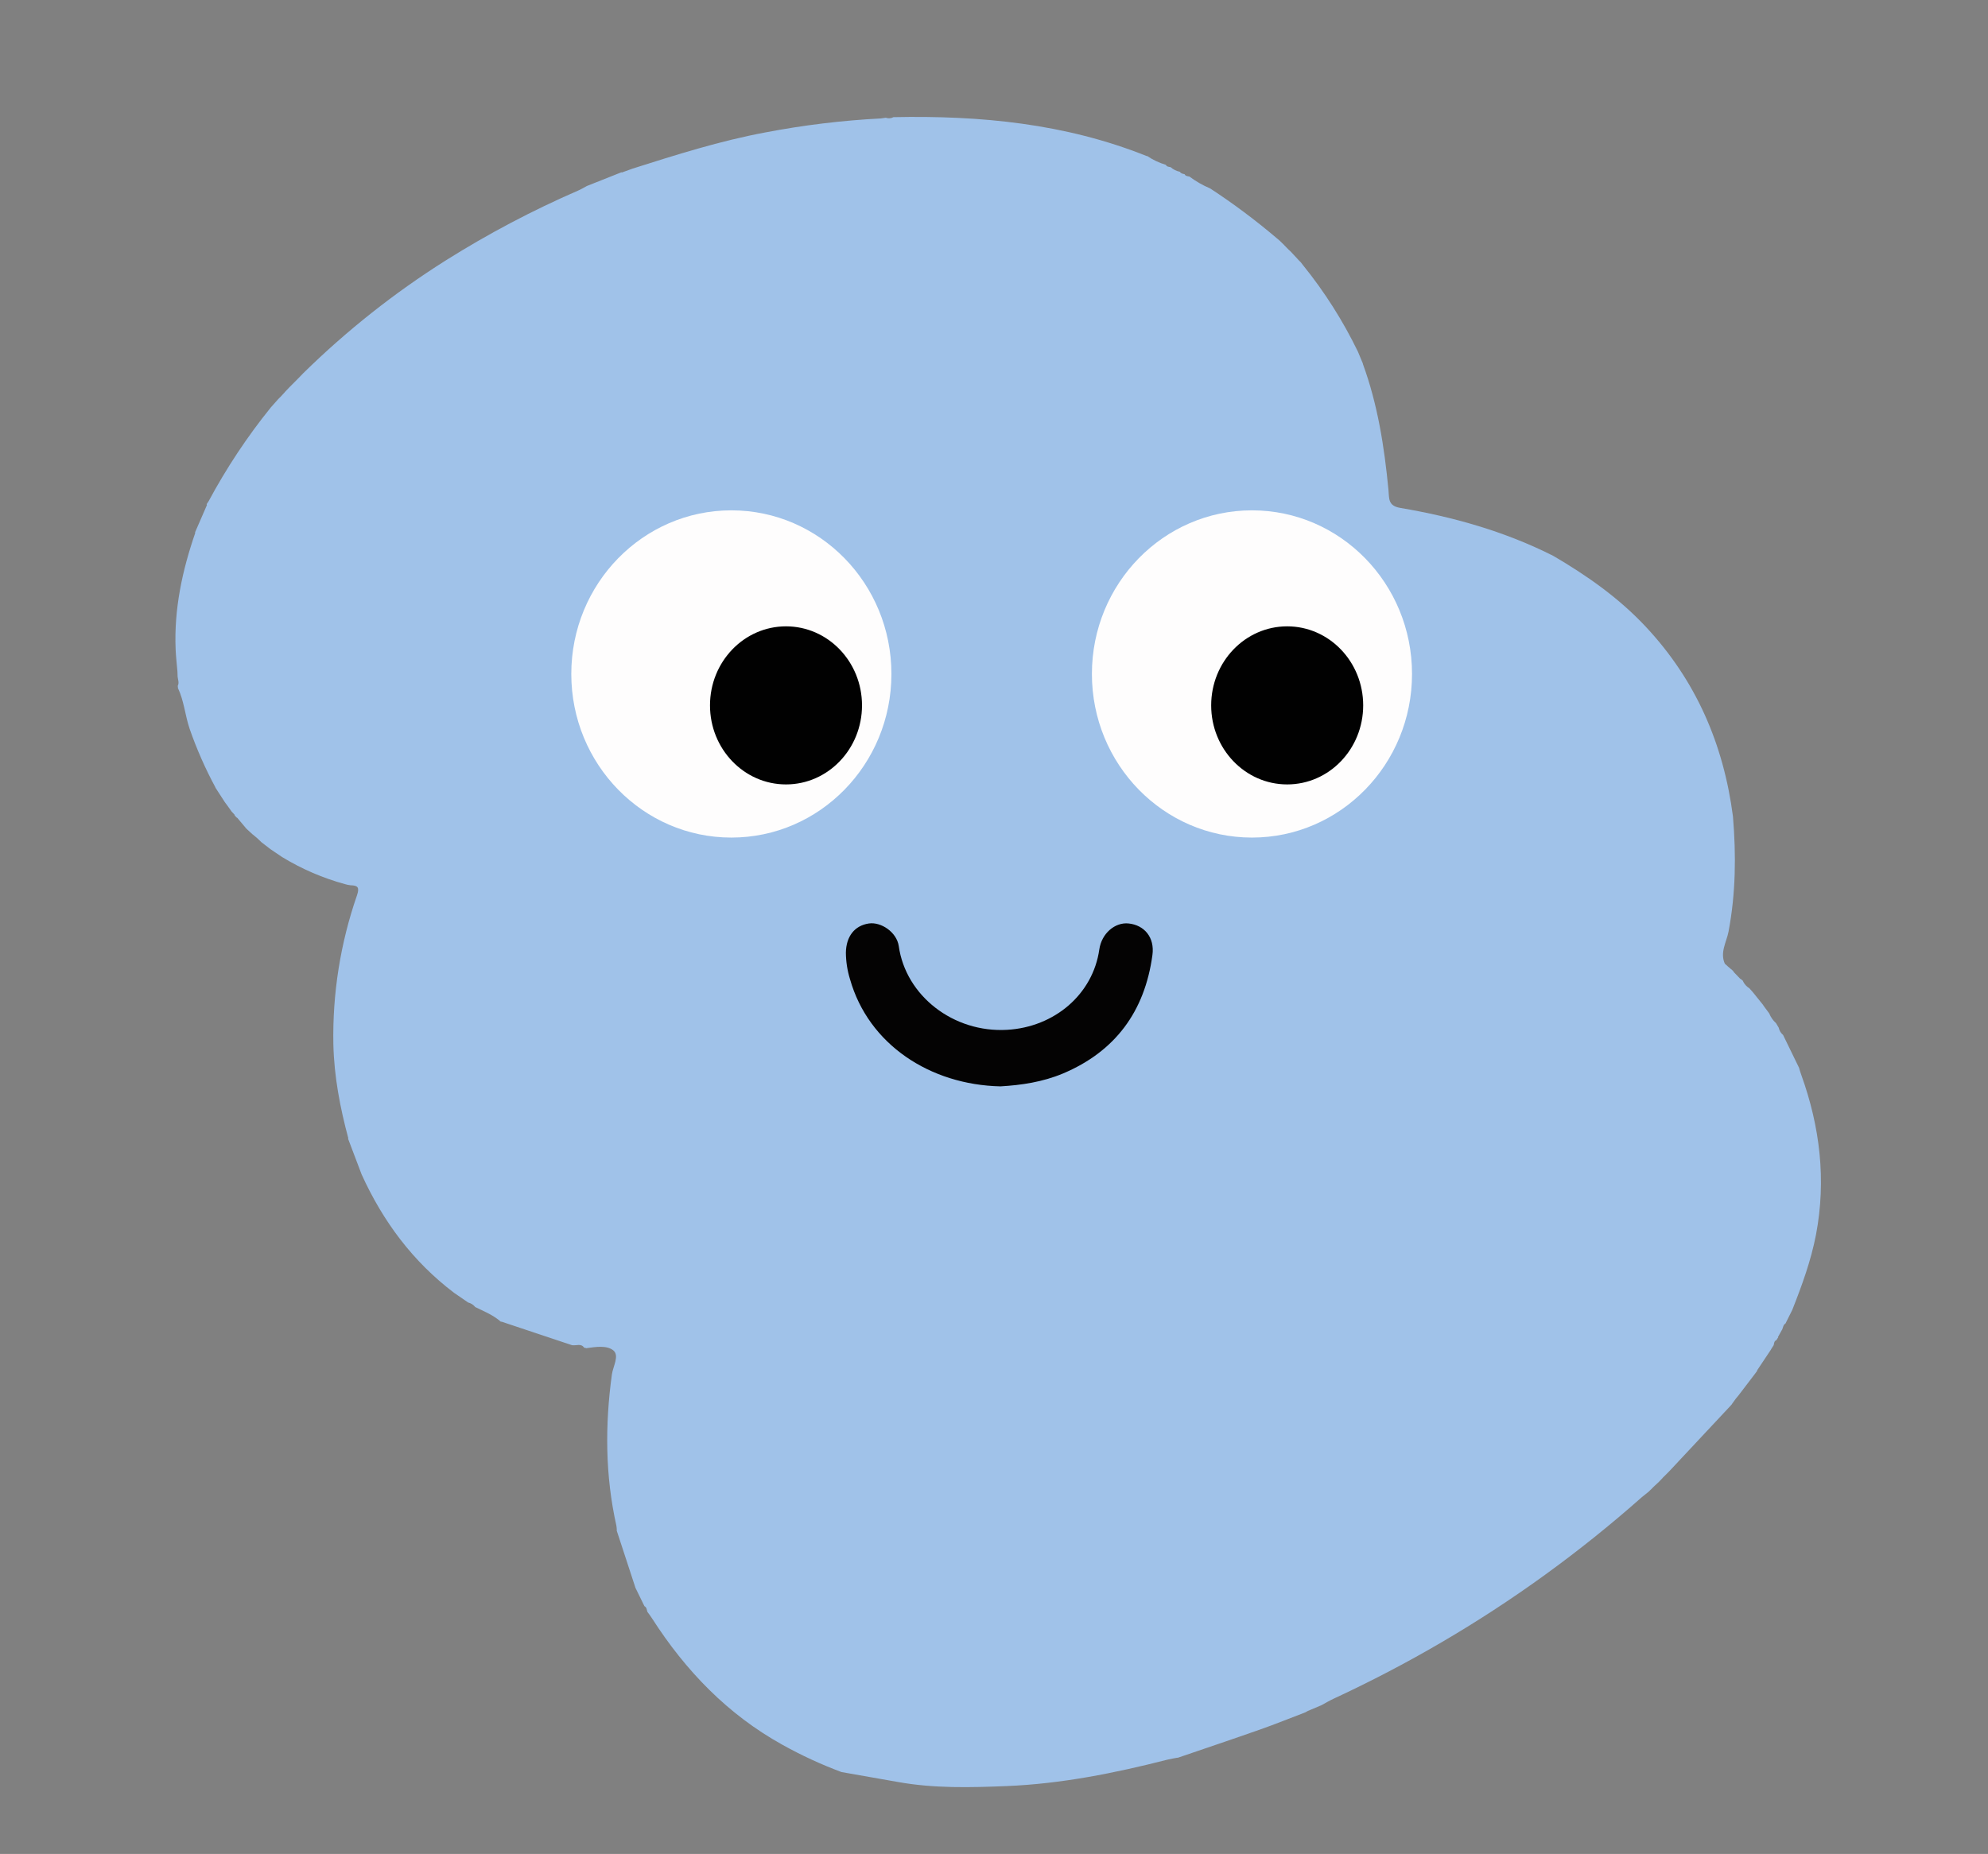 <svg width="238" height="222" viewBox="0 0 238 222" fill="none" xmlns="http://www.w3.org/2000/svg">
<rect x="0" y="0" width="238" height="222" fill="#808080" stroke="none"/>
<g clip-path="url(#clip0_462_6647)">
<path d="M215.645 128.708C215.547 128.444 215.472 128.174 215.389 127.904L215.414 127.933C214.76 126.607 214.112 125.275 213.469 123.936C213.203 123.711 213.018 123.402 212.944 123.058L212.624 122.518C212.267 122.199 211.988 121.799 211.808 121.351L211.821 121.368C211.591 121.052 211.357 120.74 211.124 120.425L211.069 120.328L209.857 118.822L209.874 118.839C209.743 118.692 209.615 118.555 209.482 118.399L209.449 118.354C209.109 118.15 208.836 117.848 208.662 117.487H208.696L208.401 117.223L208.343 117.209L207.554 116.391V116.348L207.276 116.064V116.084L206.804 115.678L206.834 115.7L206.512 115.414V115.439C205.87 114.064 206.698 112.811 206.937 111.556C207.804 106.977 207.851 102.392 207.468 97.776C206.34 89.086 203.022 81.464 197.057 75.078C193.815 71.601 190.003 68.928 185.944 66.556C180.143 63.627 173.975 61.897 167.632 60.818C166.145 60.565 166.323 59.682 166.223 58.648C165.731 53.503 164.934 48.421 163.15 43.547L163.178 43.575C162.978 43.092 162.775 42.609 162.575 42.123C160.782 38.421 158.576 34.944 156.001 31.76L155.668 31.329L155.701 31.385L155.385 31.059L155.423 31.099L155.118 30.76L155.143 30.794L154.587 30.195L154.615 30.218L154.293 29.908L154.315 29.939L153.74 29.354L153.776 29.377L153.442 29.056L153.217 28.832L152.809 28.488C150.289 26.351 147.642 24.373 144.885 22.568C143.988 22.189 143.139 21.701 142.357 21.113L142.39 21.139C142.171 21.096 141.929 21.096 141.815 20.855C141.604 20.809 141.379 20.787 141.259 20.571C140.848 20.489 140.465 20.299 140.148 20.02C139.934 19.971 139.69 19.977 139.57 19.736C138.771 19.498 138.011 19.138 137.317 18.668L137.286 18.69C127.531 14.781 117.335 13.816 106.966 14.029C106.826 14.105 106.672 14.15 106.513 14.162C106.355 14.174 106.196 14.152 106.046 14.097L105.463 14.182C100.825 14.421 96.208 14.98 91.643 15.855C86.22 16.864 80.972 18.526 75.723 20.193L74.44 20.659L74.415 20.622L70.247 22.278C69.928 22.448 69.616 22.642 69.286 22.787C63.779 25.175 58.455 27.984 53.36 31.189C47.227 35.056 41.513 39.578 36.315 44.68L35.912 45.097L35.868 45.146L34.637 46.384L34.081 46.967H34.095L33.539 47.566L33.559 47.538L33.25 47.85L33.275 47.83L32.425 48.785C29.602 52.282 27.107 56.044 24.974 60.02L24.74 60.372L24.776 60.471L23.351 63.747L23.376 63.806C21.817 68.323 20.826 72.942 21.026 77.766C21.064 78.658 21.17 79.547 21.245 80.436L21.262 81.004C21.295 81.379 21.481 81.754 21.276 82.14C21.298 82.222 21.306 82.306 21.301 82.39C22.042 83.944 22.159 85.686 22.712 87.299C23.555 89.718 24.588 92.062 25.802 94.31L25.777 94.293L26.905 96.037L26.88 96.006L27.263 96.52L27.724 97.171L27.705 97.151L28.096 97.574V97.653L28.347 97.906C28.366 97.914 28.386 97.922 28.405 97.932L29.413 99.128L29.372 99.102L29.7 99.423L29.663 99.381L30.277 99.949L30.258 99.92L30.836 100.406L30.903 100.471L31.317 100.869L31.3 100.852L32.428 101.721L32.408 101.704L33.781 102.63C36.133 104.062 38.668 105.154 41.313 105.874C41.533 105.941 41.758 105.986 41.986 106.008C42.855 106.025 43.055 106.269 42.736 107.218C40.748 112.946 39.791 118.995 39.91 125.072C40.002 128.91 40.713 132.64 41.705 136.324H41.66L43.294 140.633C45.856 146.278 49.446 151.084 54.36 154.808L56.044 155.967C56.389 156.052 56.696 156.252 56.916 156.536L56.897 156.513C57.958 157.03 59.059 157.473 59.953 158.263C60.032 158.255 60.111 158.271 60.181 158.308L68.547 161.101L68.516 161.078C68.997 161.16 69.566 160.822 69.944 161.39C70.028 161.383 70.111 161.4 70.186 161.439C71.297 161.282 72.631 161.069 73.412 161.691C74.192 162.314 73.389 163.606 73.253 164.595C72.42 170.662 72.453 176.696 73.792 182.693C73.823 182.881 73.84 183.071 73.845 183.261L73.817 183.235L76.059 190.079L76.037 190.053C76.408 190.811 76.778 191.568 77.148 192.326C77.426 192.471 77.426 192.76 77.501 193.005C77.69 193.266 77.89 193.516 78.057 193.786C82.088 200.081 87.131 205.294 93.638 208.91C95.922 210.185 98.295 211.282 100.74 212.194C102.998 212.591 105.26 212.98 107.519 213.387C111.828 214.159 116.179 214.049 120.513 213.872C127.045 213.605 133.438 212.327 139.767 210.708C140.167 210.606 140.576 210.552 140.981 210.472L140.965 210.495C144.277 209.359 147.594 208.251 150.895 207.086C152.703 206.45 154.482 205.725 156.274 205.044L156.574 204.876L158.207 204.186C158.688 203.927 159.158 203.643 159.655 203.413C164.056 201.373 168.354 199.127 172.549 196.675C181.089 191.686 189.132 185.858 196.565 179.273L197.363 178.631L197.327 178.673L197.646 178.352L197.61 178.398L197.938 178.065L198.174 177.841L198.613 177.435L198.655 177.386L199.052 176.975H199.038L199.613 176.406L199.891 176.122L207.065 168.452C207.168 168.339 207.273 168.225 207.376 168.109L207.329 168.146C207.487 167.93 207.646 167.711 207.801 167.492L207.821 167.469L208.207 166.998L208.19 167.015L210.154 164.441L210.129 164.473L210.391 164.109H210.349L212.041 161.569L212.013 161.595C212.135 161.41 212.255 161.223 212.374 161.027L212.347 161.064C212.394 160.834 212.397 160.581 212.663 160.479L212.886 160.129H212.841L213.313 159.277L213.358 159.209C213.475 158.959 213.475 158.641 213.755 158.484L214.605 156.78L214.586 156.808C215.739 153.891 216.809 150.951 217.409 147.843C218.648 141.298 217.889 134.935 215.645 128.708Z" fill="#A0C2E9"/>
<path d="M213.452 123.936V123.951L213.47 123.969L213.452 123.936Z" fill="#A0C2E9"/>
<path d="M139.572 19.702C139.573 19.708 139.573 19.714 139.572 19.72H139.59L139.572 19.702Z" fill="#A0C2E9"/>
<path d="M119.774 130.086C111.342 129.901 103.976 125.069 101.762 117.254C101.443 116.224 101.276 115.15 101.268 114.07C101.301 112.132 102.309 110.831 104.021 110.581C105.482 110.368 107.355 111.621 107.599 113.291C108.433 119.237 114.143 123.685 120.563 123.316C126.248 122.992 130.843 119.055 131.607 113.692C131.885 111.769 133.486 110.405 135.122 110.581C136.992 110.777 138.253 112.243 137.967 114.354C137.047 121.149 133.488 125.927 127.231 128.557C124.814 129.563 122.286 129.941 119.774 130.086Z" fill="#040303"/>
<path d="M87.557 100.295C98.14 100.295 106.719 91.523 106.719 80.703C106.719 69.882 98.14 61.11 87.557 61.11C76.974 61.11 68.394 69.882 68.394 80.703C68.394 91.523 76.974 100.295 87.557 100.295Z" fill="#FEFDFD"/>
<path d="M94.099 93.93C99.124 93.93 103.198 89.693 103.198 84.465C103.198 79.238 99.124 75 94.099 75C89.074 75 85 79.238 85 84.465C85 89.693 89.074 93.93 94.099 93.93Z" fill="#010101"/>
<path d="M149.883 100.295C160.466 100.295 169.045 91.523 169.045 80.703C169.045 69.882 160.466 61.11 149.883 61.11C139.3 61.11 130.721 69.882 130.721 80.703C130.721 91.523 139.3 100.295 149.883 100.295Z" fill="#FEFDFD"/>
<path d="M154.099 93.93C159.124 93.93 163.198 89.693 163.198 84.465C163.198 79.238 159.124 75 154.099 75C149.074 75 145 79.238 145 84.465C145 89.693 149.074 93.93 154.099 93.93Z" fill="#010101"/>
</g>
<defs>
<clipPath id="clip0_462_6647">
<rect width="197" height="200" fill="white" transform="translate(21 14)"/>
</clipPath>
</defs>
</svg>
